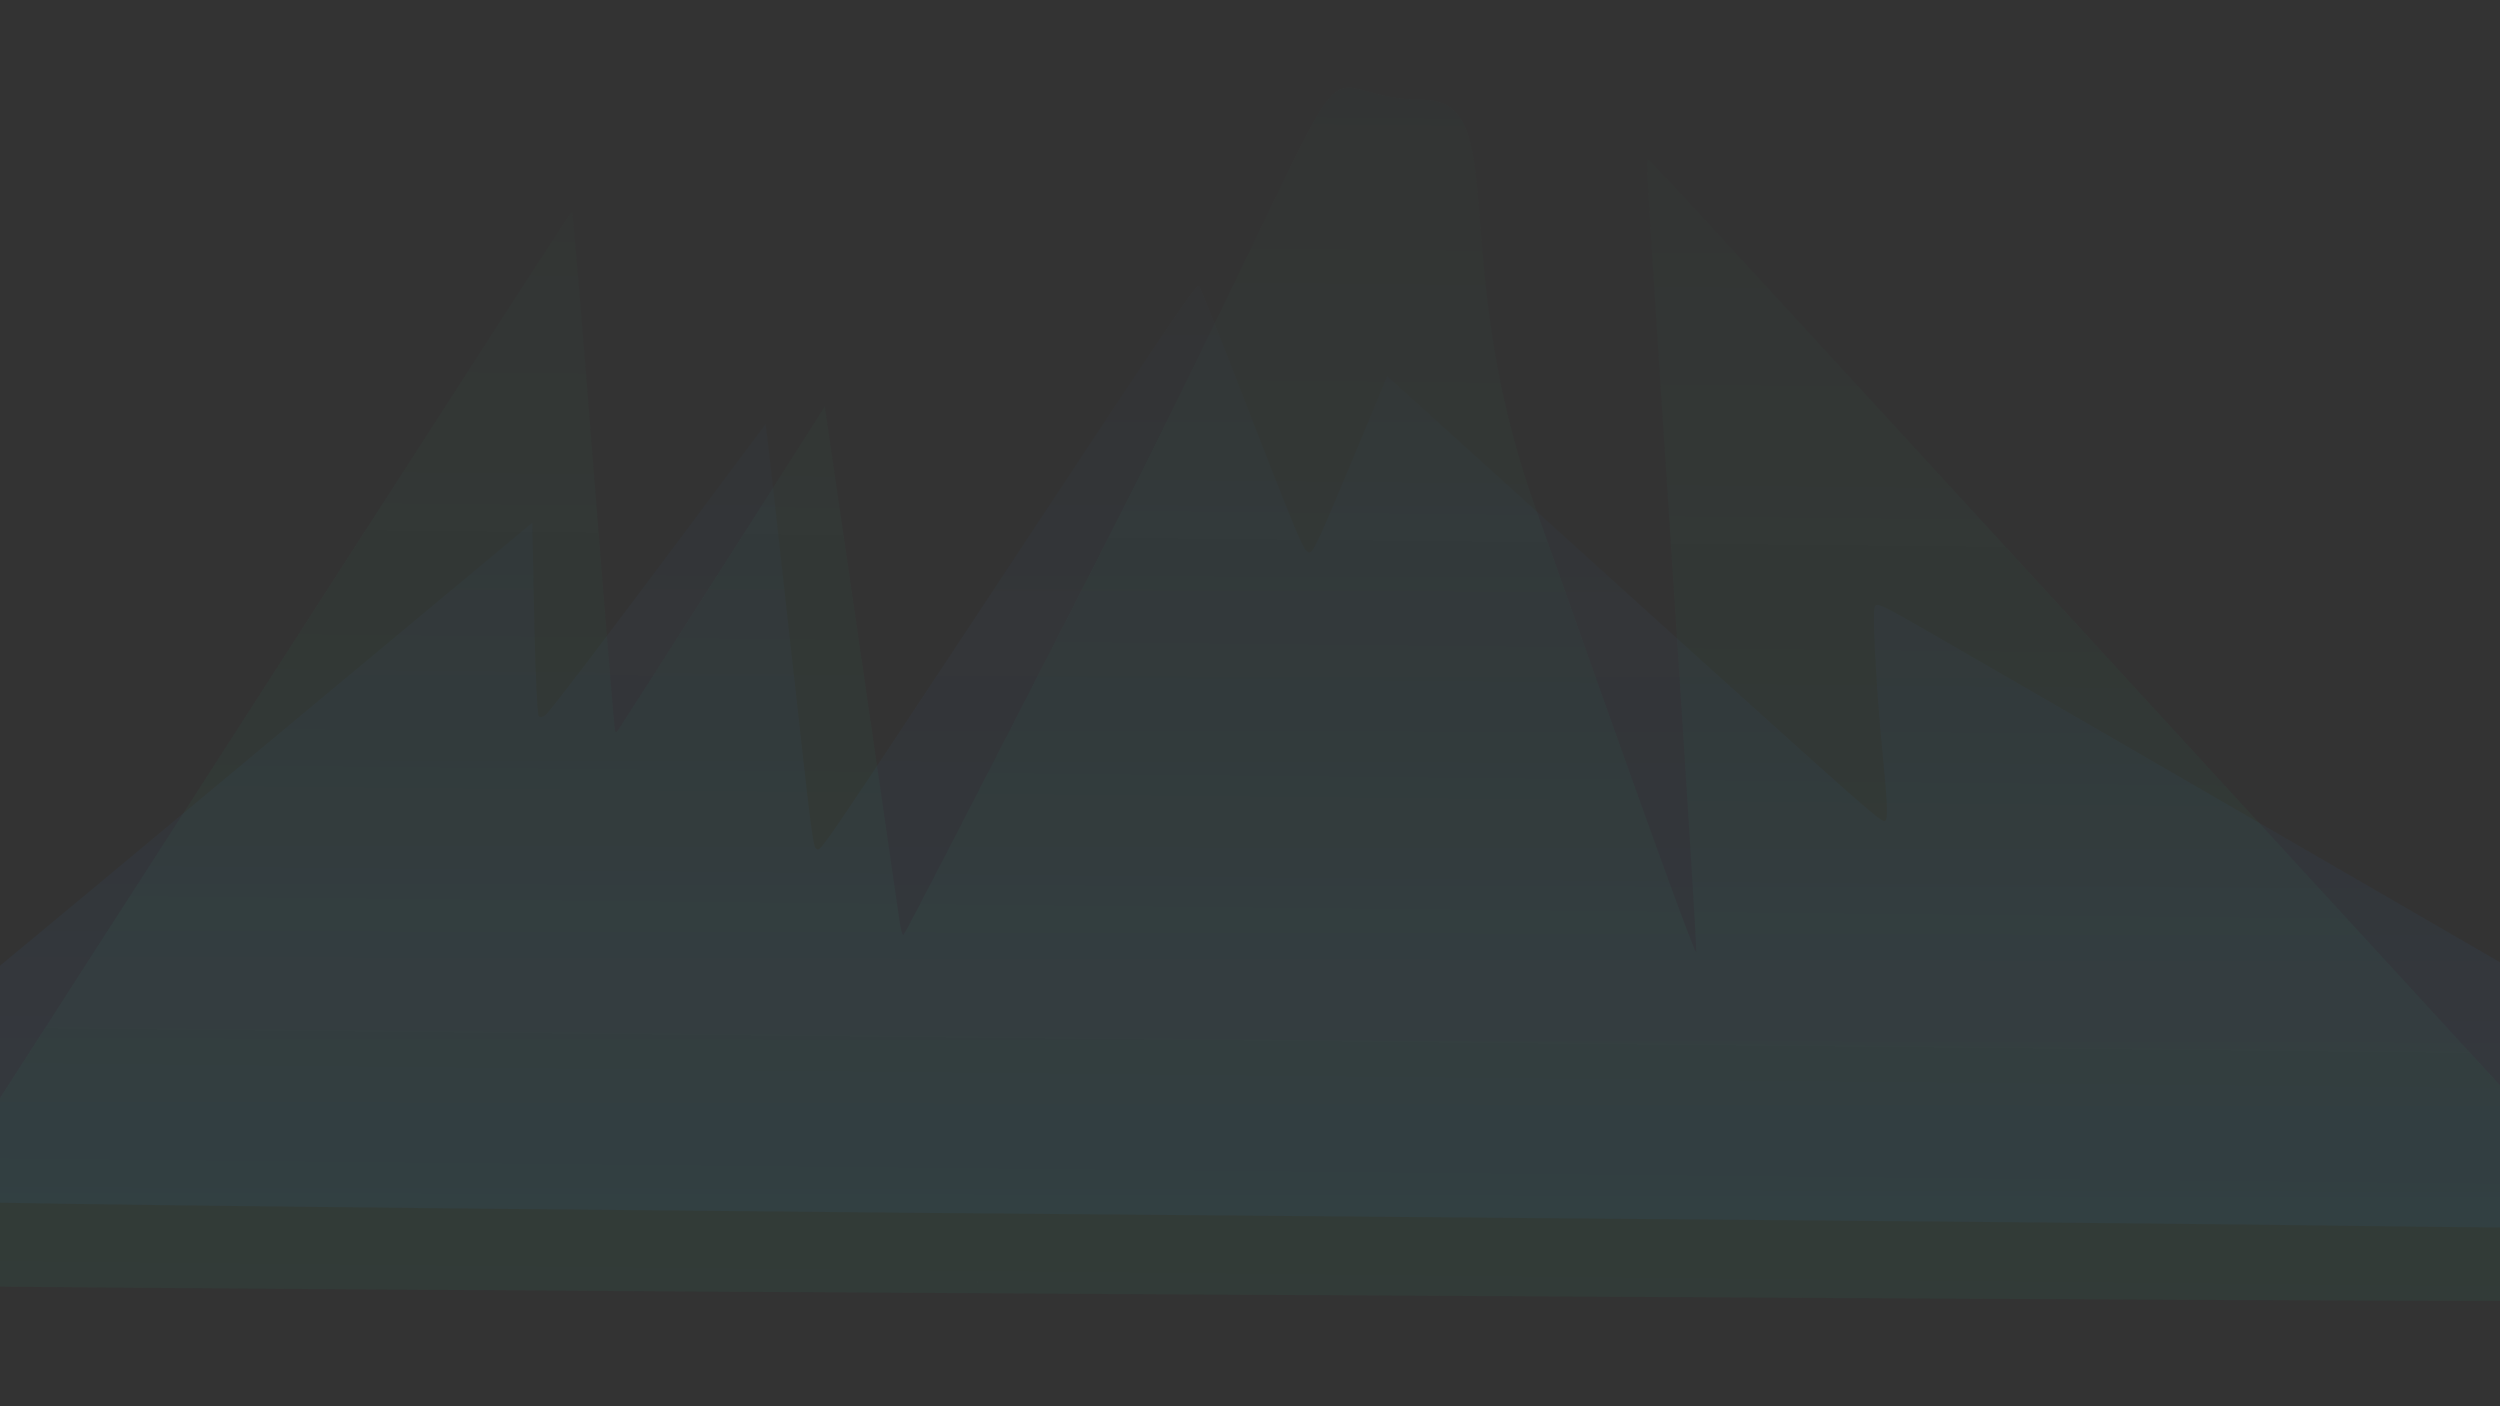 <?xml version="1.0" encoding="UTF-8" standalone="no"?>
<!-- Created with Inkscape (http://www.inkscape.org/) -->

<svg
   xmlns:dc="http://purl.org/dc/elements/1.1/"
   xmlns:cc="http://creativecommons.org/ns#"
   xmlns:rdf="http://www.w3.org/1999/02/22-rdf-syntax-ns#"
   xmlns:svg="http://www.w3.org/2000/svg"
   xmlns="http://www.w3.org/2000/svg"
   xmlns:xlink="http://www.w3.org/1999/xlink"
   xmlns:sodipodi="http://sodipodi.sourceforge.net/DTD/sodipodi-0.dtd"
   xmlns:inkscape="http://www.inkscape.org/namespaces/inkscape"
   width="1920mm"
   height="1080mm"
   viewBox="0 0 1920 1080"
   version="1.1"
   id="svg8"
   inkscape:version="0.92.3 (2405546, 2018-03-11)"
   sodipodi:docname="footer_glacier_10.1.svg">
  <rect x="0" y="0" width="1920" height="1080" fill="#333333" stroke="none"/>
  <defs
     id="defs2">
    <linearGradient
       inkscape:collect="always"
       id="linearGradient981">
      <stop
         style="stop-color:#ffffff;stop-opacity:1;"
         offset="0"
         id="stop977" />
      <stop
         style="stop-color:#ffffff;stop-opacity:0;"
         offset="1"
         id="stop979" />
    </linearGradient>
    <linearGradient
       inkscape:collect="always"
       id="linearGradient3136">
      <stop
         style="stop-color:#000000;stop-opacity:1;"
         offset="0"
         id="stop3132" />
      <stop
         style="stop-color:#000000;stop-opacity:0;"
         offset="1"
         id="stop3134" />
    </linearGradient>
    <linearGradient
       inkscape:collect="always"
       id="linearGradient3098">
      <stop
         style="stop-color:#5b00fa;stop-opacity:1;"
         offset="0"
         id="stop3094" />
      <stop
         style="stop-color:#5b00fa;stop-opacity:0;"
         offset="1"
         id="stop3096" />
    </linearGradient>
    <linearGradient
       inkscape:collect="always"
       id="linearGradient3064">
      <stop
         style="stop-color:#26c281;stop-opacity:1;"
         offset="0"
         id="stop3060" />
      <stop
         style="stop-color:#26c281;stop-opacity:0;"
         offset="1"
         id="stop3062" />
    </linearGradient>
    <linearGradient
       inkscape:collect="always"
       id="linearGradient3017">
      <stop
         style="stop-color:#3b8dff;stop-opacity:0.142"
         offset="0"
         id="stop3013" />
      <stop
         style="stop-color:#3b8dff;stop-opacity:0;"
         offset="1"
         id="stop3015" />
    </linearGradient>
    <linearGradient
       inkscape:collect="always"
       id="linearGradient824">
      <stop
         style="stop-color:#0f6c33;stop-opacity:1;"
         offset="0"
         id="stop820" />
      <stop
         style="stop-color:#0f6c33;stop-opacity:0;"
         offset="1"
         id="stop822" />
    </linearGradient>
    <linearGradient
       inkscape:collect="always"
       xlink:href="#linearGradient824"
       id="linearGradient826"
       x1="-27.686"
       y1="3132.781"
       x2="7746.43"
       y2="3132.781"
       gradientUnits="userSpaceOnUse" />
    <linearGradient
       inkscape:collect="always"
       xlink:href="#linearGradient3017"
       id="linearGradient3019"
       x1="3849.876"
       y1="6407.666"
       x2="3863.748"
       y2="476.05"
       gradientUnits="userSpaceOnUse"
       gradientTransform="matrix(0.261,0,0,0.206,-49.477,-70.827)" />
    <linearGradient
       inkscape:collect="always"
       xlink:href="#linearGradient3064"
       id="linearGradient3066"
       x1="3849"
       y1="6245.682"
       x2="3911.966"
       y2="386.797"
       gradientUnits="userSpaceOnUse"
       gradientTransform="matrix(0.263,0,0,0.248,-51.47,-259.116)" />
    <linearGradient
       inkscape:collect="always"
       xlink:href="#linearGradient3098"
       id="linearGradient3114"
       x1="1038.993"
       y1="1826.105"
       x2="1054.372"
       y2="-138.861"
       gradientUnits="userSpaceOnUse"
       gradientTransform="translate(-12.095,1330.476)" />
    <linearGradient
       inkscape:collect="always"
       xlink:href="#linearGradient3098"
       id="linearGradient3116"
       gradientUnits="userSpaceOnUse"
       x1="1038.993"
       y1="1826.105"
       x2="1054.372"
       y2="-138.861"
       gradientTransform="translate(-12.095,1330.476)" />
    <linearGradient
       inkscape:collect="always"
       xlink:href="#linearGradient3136"
       id="linearGradient3138"
       x1="-7.56"
       y1="826.756"
       x2="2050.143"
       y2="826.756"
       gradientUnits="userSpaceOnUse" />
    <linearGradient
       inkscape:collect="always"
       xlink:href="#linearGradient981"
       id="linearGradient983"
       x1="-57.976"
       y1="736.659"
       x2="2010.704"
       y2="736.659"
       gradientUnits="userSpaceOnUse"
       gradientTransform="matrix(0.981,0,0,0.892,-4.013,-124.221)" />
    <linearGradient
       inkscape:collect="always"
       xlink:href="#linearGradient981"
       id="linearGradient985"
       x1="-51.79"
       y1="733.308"
       x2="2012.866"
       y2="733.308"
       gradientUnits="userSpaceOnUse"
       gradientTransform="matrix(0.981,0,0,0.763,-0.759,21.755)" />
  </defs>
  <sodipodi:namedview
     id="base"
     pagecolor="#ffffff"
     bordercolor="#666666"
     borderopacity="1.0"
     inkscape:pageopacity="0.0"
     inkscape:pageshadow="2"
     inkscape:zoom="0.22555146"
     inkscape:cx="3356.9648"
     inkscape:cy="2166.7981"
     inkscape:document-units="mm"
     inkscape:current-layer="layer2"
     showgrid="false"
     inkscape:window-width="2560"
     inkscape:window-height="1377"
     inkscape:window-x="-8"
     inkscape:window-y="-8"
     inkscape:window-maximized="1"
     inkscape:pagecheckerboard="true" />
  <g
     inkscape:groupmode="layer"
     id="layer3"
     inkscape:label="Layer 3">
    <path
       style="fill:none;stroke:#000000;stroke-width:0.265;stroke-linecap:butt;stroke-linejoin:miter;stroke-opacity:1;stroke-miterlimit:4;stroke-dasharray:0,2.91;stroke-dashoffset:0"
       d="M -0.703,1258.627 496.052,442.829 l 32.072,431.908 162.5,-269.408 59.868,436.184 359.21,-741.94 254.441,761.184 -40.625,-660.69 581.578,669.243 126.151,145.395 4.276,128.289 -2046.215,-12.829 z"
       id="path3038"
       inkscape:connector-curvature="0" />
    <path
       style="opacity:1;fill:#26c281;fill-opacity:0;stroke:#ffffff;stroke-width:46.178;stroke-miterlimit:4;stroke-dasharray:0, 507.962;stroke-dashoffset:0;stroke-opacity:0.941"
       d="m 2834.875,4323.824 c -1404.112,-3.675 -2554.302,-8.052 -2555.976,-9.726 -1.675,-1.675 173.594,-293.535 389.485,-648.579 215.891,-355.044 573.313,-942.784 794.27,-1306.091 220.958,-363.306 403.643,-660.594 405.968,-660.64 2.325,-0.045 30.85,360.845 63.388,801.978 32.539,441.134 60.836,803.774 62.883,805.868 4.689,4.796 -28.835,59.246 315.799,-512.923 163.306,-271.125 297.855,-487.5 298.998,-480.833 1.143,6.667 51.48,373.933 111.86,816.146 60.38,442.213 111.324,805.565 113.207,807.449 1.884,1.884 4.838,1.909 6.564,0.057 1.727,-1.851 222.07,-456.117 489.651,-1009.478 267.581,-553.361 570.539,-1179.839 673.24,-1392.171 108.715,-224.765 189.061,-381.763 192.31,-375.777 3.07,5.655 218.846,648.314 479.503,1428.131 260.657,779.817 475.62,1419.547 477.694,1421.621 6.939,6.939 4.088,-43.709 -69.24,-1229.989 -40.157,-649.647 -71.976,-1195.401 -70.711,-1212.787 l 2.301,-31.611 473.35,544.768 c 522.696,601.56 1110.71,1279.17 1598.273,1841.804 175.249,202.233 327.899,377.696 339.221,389.919 l 20.587,22.223 -1029.847,-1.339 c -566.416,-0.736 -2178.666,-4.346 -3582.779,-8.021 z"
       id="path3040"
       inkscape:connector-curvature="0"
       transform="scale(0.265)" />
    <path
       style="opacity:0.074;fill:url(#linearGradient3066);fill-opacity:1;stroke:url(#linearGradient983);stroke-width:0;stroke-miterlimit:4;stroke-dasharray:none;stroke-dashoffset:0;stroke-opacity:1"
       d="M 854.275,993.836 C 397.802,991.208 5.157,988.537 -18.269,987.902 l -42.592,-1.156 4.908,-32.101 4.908,-32.101 L 95.693,694.544 C 401.409,219.528 438.182,162.601 439.315,162.601 c 0.64,0 8.158,89.603 16.708,199.118 8.55,109.515 15.926,199.494 16.392,199.954 0.466,0.46 1.218,0.46 1.672,0 0.454,-0.46 36.5,-56.81 80.102,-125.222 l 79.277,-124.386 4.707,32.1 c 2.589,17.655 15.24,104.775 28.112,193.601 12.873,88.826 24.03,165.79 24.795,171.031 0.764,5.241 1.976,9.515 2.693,9.497 0.717,-0.017 61.44,-117.608 134.94,-261.311 C 1075.558,-25.632 986.926,76.003 1092.364,76.562 c 69.439,0.368 17.955,118.189 86.025,310.737 80.151,226.722 123.972,347.966 124.356,344.068 0.326,-3.31 -7.533,-130.154 -17.465,-281.875 -20.676,-315.839 -21.349,-327.015 -19.71,-327.015 0.666,0 16.78,16.928 35.807,37.617 19.028,20.689 47.096,51.159 62.373,67.71 36.554,39.602 141.391,153.714 279.128,303.824 61.315,66.823 158.598,172.787 216.185,235.475 l 104.702,113.979 1.826,44.513 c 1.004,24.482 1.867,51.059 1.917,59.058 l 0.09,14.545 -78.408,-0.162 -63.278,-0.13 c -77.927,-0.161 -515.165,-2.442 -971.638,-5.07 z"
       id="path3044"
       inkscape:connector-curvature="0"
       sodipodi:nodetypes="cscccsssccsccsccsssssssssscssccssc" />
    <path
       style="opacity:1;fill:#26c281;fill-opacity:0;stroke:#ffffff;stroke-width:11.297;stroke-miterlimit:4;stroke-dasharray:0, 124.268;stroke-dashoffset:0;stroke-opacity:0.941"
       d="M 750.474,980.023 C 378.947,979.192 74.608,978.202 74.165,977.823 73.722,977.444 120.098,911.43 177.222,831.124 c 57.125,-80.306 151.698,-213.245 210.163,-295.42 58.465,-82.175 106.804,-149.417 107.419,-149.428 0.615,-0.01 8.163,81.618 16.772,181.397 8.61,99.778 16.097,181.803 16.639,182.276 1.241,1.085 -7.63,13.401 83.56,-116.016 43.211,-61.325 78.812,-110.266 79.115,-108.758 0.509,0.669 13.638,84.51 29.598,184.601 15.949,100.026 29.456,182.208 29.955,182.634 0.498,0.426 1.28,0.432 1.737,0.013 0.457,-0.419 58.759,-103.167 129.561,-228.33 70.802,-125.163 150.964,-266.863 178.139,-314.89 28.766,-50.839 50.025,-86.35 50.885,-84.996 0.812,1.279 57.906,146.64 126.876,323.024 68.97,176.384 125.849,321.082 126.398,321.551 1.836,1.569 1.081,-9.886 -18.321,-278.207 -10.625,-146.941 -19.045,-270.383 -18.71,-274.316 l 0.609,-7.15 125.248,123.219 c 138.305,136.065 293.893,289.331 422.902,416.591 46.371,45.742 86.762,85.43 89.758,88.194 l 5.447,5.027 -272.497,-0.303 c -149.873,-0.167 -576.473,-0.983 -948.001,-1.814 z"
       id="path3046"
       inkscape:connector-curvature="0"
       sodipodi:nodetypes="ccsscscscsccsscsssccssccscc" />
    <path
       style="opacity:1;fill:#26c281;fill-opacity:0;stroke:#ffffff;stroke-width:12.218;stroke-miterlimit:4;stroke-dasharray:0, 134.398;stroke-dashoffset:0;stroke-opacity:0.941"
       d="m 1966.92,1300.213 c -55.099,-1.536 -275.616,-4.456 -631.825,-8.367 -661.17,-7.259 -790.182,-8.725 -937.581,-10.651 C 205.1,1278.679 1.259,1274.795 0.085,1273.62 -3.546,1269.99 20.468,1228.546 141.889,1028.889 218.056,903.647 281.748,798.992 283.428,796.324 c 1.68,-2.669 6.281,-7.96 10.225,-11.76 3.944,-3.799 35.336,-36.735 69.76,-73.191 77.115,-81.667 100.8,-106.135 101.783,-105.152 0.419,0.419 1.713,42.926 2.877,94.461 1.163,51.535 2.68,94.265 3.371,94.955 1.724,1.724 4.73,-2.66 26.104,-38.07 18.386,-30.459 18.595,-30.704 20.07,-23.52 0.82,3.993 3.59,37.087 6.157,73.542 2.566,36.456 5.035,66.684 5.485,67.174 1.164,1.265 -3.099,8.153 62.747,-101.384 33.225,-55.271 62.177,-103.357 64.336,-106.857 5.062,-8.204 5.368,-7.11 8.378,29.884 6.863,84.367 19.654,220.873 21.129,225.485 1.53,4.784 2.646,3.539 12.469,-13.898 5.934,-10.534 14.466,-26.369 18.96,-35.189 l 8.172,-16.036 4.879,35.28 c 2.683,19.404 8.425,61.018 12.759,92.475 4.334,31.458 8.454,57.168 9.154,57.134 0.701,-0.034 53.673,-108.518 117.717,-241.077 64.044,-132.559 124.259,-257.083 133.811,-276.721 l 17.368,-35.705 19.872,63.876 c 10.93,35.132 21.748,68.037 24.041,73.123 l 4.169,9.248 3.368,-6.369 c 1.853,-3.503 15.323,-42.465 29.935,-86.582 14.612,-44.117 26.848,-80.493 27.191,-80.836 0.343,-0.343 11.927,12.357 25.742,28.222 13.816,15.865 25.825,29.129 26.687,29.475 0.862,0.346 42.362,122.825 92.221,272.175 58.615,175.579 90.859,269.279 91.235,265.131 0.321,-3.528 -4.199,-83.356 -10.044,-177.396 -5.845,-94.04 -10.434,-171.167 -10.199,-171.393 0.235,-0.226 30.736,34.26 67.779,76.635 76.275,87.254 101.489,114.59 103.713,112.441 0.848,-0.819 -0.5,-31.128 -2.994,-67.352 -6.397,-92.905 -7.967,-140.694 -4.688,-142.721 3.403,-2.103 13.893,4.979 90.557,61.143 35.004,25.644 64.008,46.406 64.452,46.138 0.755,-0.456 41.305,46.059 266.118,305.261 48.955,56.443 91.779,105.783 95.165,109.643 l 6.157,7.019 1.455,42.166 c 0.8,23.191 1.398,42.268 1.327,42.393 -0.943,1.671 -22.612,1.87 -67.48,0.619 z"
       id="path3058"
       inkscape:connector-curvature="0" />
    <path
       style="opacity:0.078;fill:#26c281;fill-opacity:0;stroke:#ffffff;stroke-width:0;stroke-miterlimit:4;stroke-dasharray:none;stroke-dashoffset:0;stroke-opacity:0.941"
       d="m 7662.477,5076.154 c -26.504,-0.174 -45.096,-0.293 -76.116,-0.488 -11.442,-0.072 -27.393,-0.172 -35.446,-0.223 -8.054,-0.051 -23.984,-0.15 -35.402,-0.222 -11.417,-0.071 -25.008,-0.157 -30.201,-0.19 l -9.442,-0.061 v -0.456 -0.456 l 3.638,0.025 c 2.001,0.014 32.667,0.204 68.147,0.422 35.48,0.219 70.696,0.439 78.259,0.489 7.562,0.05 23.795,0.15 36.071,0.221 12.277,0.072 24.24,0.153 26.585,0.181 l 4.263,0.051 v -0.232 c 0,-0.128 -0.964,-29.155 -2.143,-64.505 -1.179,-35.35 -2.143,-64.537 -2.143,-64.859 v -0.587 h 0.446 c 0.42,0 0.447,0.014 0.447,0.23 0,0.489 4.277,128.888 4.325,129.837 l 0.051,1.004 -3.728,-0.013 c -2.05,-0.01 -14.476,-0.083 -27.612,-0.169 z"
       id="path3068"
       inkscape:connector-curvature="0"
       transform="scale(0.265)" />
  </g>
  <g
     inkscape:label="Layer 1"
     inkscape:groupmode="layer"
     id="layer1"
     transform="translate(0,783)" />
  <g
     inkscape:groupmode="layer"
     id="layer2"
     inkscape:label="Layer 2">
    <path
       style="fill:none;stroke:url(#linearGradient3138);stroke-width:0;stroke-linecap:butt;stroke-linejoin:miter;stroke-opacity:1;stroke-miterlimit:4;stroke-dasharray:0,0;stroke-dashoffset:0;opacity:1"
       d="M -6.048,1092.095 C 0,1087.56 470.202,590.143 470.202,590.143 v 204.107 l 179.917,-305.405 36.286,432.405 296.333,-569.988 84.667,281.214 58.964,-182.94 388.56,447.524 c 0,0 -25.702,-235.857 -7.56,-222.25 4.164,3.123 33.967,25.197 77.423,57.359 145.901,107.984 445.696,329.689 445.696,329.689 l 19.655,240.393 c 0,0 -2059.214,-16.631 -2057.702,-24.19 1.512,-7.56 1.512,-185.964 1.512,-185.964 z"
       id="path11"
       inkscape:connector-curvature="0"
       sodipodi:nodetypes="ccccccccccscccc" />
    <path
       style="fill:#ffffff;fill-opacity:1;stroke:url(#linearGradient826);stroke-width:37.795;stroke-opacity:1;stroke-miterlimit:4;stroke-dasharray:none;stroke-dashoffset:0;opacity:0"
       d="m 7558.041,4916.975 c -66,-0.679 -453,-4.017 -860,-7.418 C 3204.007,4880.367 318.08,4846.669 40.898,4831.824 l -34.545,-1.85 -31.169,-1.669 0.118,-26.385 1.441,-322.653 1.558,-349.039 75.604,-77.56 C 136.378,3968.06 604.783,3474.604 1316.751,2722.282 l 455.576,-481.398 v 384.051 c 0,321.885 1.243,382.696 7.679,375.683 4.223,-4.602 155.014,-259.082 335.09,-565.51 180.076,-306.428 330.336,-560.337 333.91,-564.242 4.885,-5.336 23.317,194.037 74.224,802.857 37.249,445.476 68.491,810.842 69.427,811.924 2.114,2.446 -68.384,137.277 571.082,-1092.224 301.705,-580.089 550.07,-1051.661 551.923,-1047.939 1.853,3.722 73.837,241.304 159.966,527.961 86.129,286.656 158.227,519.371 160.217,517.143 1.991,-2.228 51.865,-154.479 110.831,-338.337 58.967,-183.857 108.948,-336.244 111.069,-338.637 2.681,-3.025 1347.03,1537.357 1462.115,1675.321 8.886,10.652 8.702,7.377 -12.81,-228.112 -22.443,-245.682 -27.392,-325.334 -28.23,-454.286 -0.762,-117.299 2.302,-151.429 13.593,-151.429 5.026,0 1951.46,1436.765 1970.886,1454.813 6.207,5.767 16.573,110.086 44.072,443.506 19.776,239.781 36.053,443.038 36.17,451.68 0.211,15.494 -0.246,15.696 -32.644,14.408 -18.071,-0.718 -86.857,-1.862 -152.857,-2.542 z"
       id="path13"
       inkscape:connector-curvature="0"
       transform="scale(0.265)"
       sodipodi:nodetypes="ssscccccsscscscscscscsccccscsccs" />
    <path
       style="opacity:0.514;fill:url(#linearGradient3019);fill-opacity:1;stroke:url(#linearGradient985);stroke-width:0.878;stroke-miterlimit:4;stroke-dasharray:0, 9.657;stroke-dashoffset:0;stroke-opacity:1"
       d="m 1787.763,941.242 c -13.489,-0.197 -30.854,-0.417 -52.178,-0.663 -110.124,-1.269 -325.841,-3.205 -658.631,-5.912 C 530.863,930.223 96.25,925.78 -0.878,923.646 l -50.169,-1.102 0.059,-69.419 0.059,-69.419 38.491,-31.717 C 8.734,734.544 112.172,648.525 217.427,560.836 l 191.372,-159.435 1.499,73.548 c 0.867,42.564 2.345,74.22 3.508,75.144 1.278,1.016 3.124,0.712 5.072,-0.834 3.353,-2.661 42.88,-54.658 119.491,-157.187 l 49.573,-66.344 1.595,12.129 c 0.877,6.671 8.749,77.062 17.493,156.424 16.592,150.586 17.328,156.341 20.193,157.739 3.356,1.638 0.671,5.585 148.708,-218.626 128.144,-194.081 143.258,-216.344 145.102,-213.741 0.882,1.244 11.194,26.95 22.915,57.123 55.038,141.676 57.451,147.443 61.684,147.443 2.965,0 7.254,-9.274 34.181,-73.898 l 25.578,-61.386 163.68,148.078 c 79.511,71.932 129.838,117.416 161.807,146.05 48.064,43.051 54.628,48.014 56.478,47.507 2.845,-0.781 2.546,-9.828 -1.828,-55.383 -4.824,-50.246 -7.703,-104.907 -5.745,-109.087 1.702,-3.633 4.093,-2.49 49.199,23.519 24.864,14.337 181.388,104.885 304.788,176.296 80.787,46.751 147.377,85.301 153.53,88.893 4.768,2.784 5.95,5.049 7.1,13.616 2.177,16.213 18.194,166.568 18.194,170.791 v 3.798 l -50.168,-0.271 c -27.593,-0.149 -88.191,-0.825 -134.663,-1.502 z"
       id="path1477"
       inkscape:connector-curvature="0"
       sodipodi:nodetypes="sssscccsscsccsccssscssscsscscsscssccs" />
    <path
       style="opacity:1;fill:#3b8dff;fill-opacity:0;stroke:#ffffff;stroke-width:0;stroke-miterlimit:4;stroke-dasharray:none;stroke-dashoffset:0;stroke-opacity:0.941"
       d="m 7375.497,4907.288 c -33.335,-1.094 -458.811,-5.804 -945.503,-10.466 -486.692,-4.662 -1063.084,-10.293 -1280.873,-12.513 -217.789,-2.22 -594.172,-5.952 -836.406,-8.292 -2380.124,-22.998 -4151.198,-46.745 -4268.905,-57.239 l -54.548,-4.863 v -338.855 -338.855 L 177.15,3940.276 c 103.339,-107.761 502.45,-528.03 886.914,-933.931 l 699.026,-738.003 4.041,367.842 c 2.222,202.313 6.417,370.216 9.323,373.118 8.246,8.237 32.382,-31.061 358.707,-584.054 168.609,-285.727 307.382,-516.648 308.382,-513.157 2.896,10.098 30.877,325.819 83.283,939.727 53.108,622.121 55.561,646.498 65.064,646.498 9.147,0 25.868,-31.416 460.227,-864.691 588.609,-1129.19 656.117,-1255.828 662.841,-1243.42 3.288,6.069 61.143,192.861 128.566,415.095 154.931,510.67 179.514,585.888 191.479,585.888 12.678,0 18.953,-17.232 130.482,-358.303 52.087,-159.287 97.592,-289.435 101.124,-289.218 5.64,0.347 278.309,311.292 1207.771,1377.314 134.445,154.198 248.088,280.361 252.538,280.361 11.307,0 10.629,-15.738 -12.024,-279.201 -19.527,-227.111 -27.837,-545.305 -14.229,-544.906 5.872,0.172 122.131,85.309 1198.041,877.333 277.792,204.495 562.063,413.455 631.714,464.357 90.529,66.16 127.97,98.309 131.31,112.752 2.57,11.112 19.164,192.939 36.876,404.061 17.712,211.122 34.438,404.768 37.169,430.325 l 4.965,46.467 -152.316,-1.626 c -83.774,-0.894 -179.59,-2.522 -212.925,-3.615 z"
       id="path3021"
       inkscape:connector-curvature="0"
       transform="scale(0.265)" />
    <path
       style="opacity:1;fill:#3b8dff;fill-opacity:0;stroke:#ffffff;stroke-width:0;stroke-miterlimit:4;stroke-dasharray:none;stroke-dashoffset:0;stroke-opacity:0.941"
       d="m 7375.497,4907.288 c -33.335,-1.094 -458.811,-5.804 -945.503,-10.466 -486.692,-4.662 -1063.084,-10.293 -1280.873,-12.513 -217.789,-2.22 -594.172,-5.952 -836.406,-8.292 -2380.124,-22.998 -4151.198,-46.745 -4268.905,-57.239 l -54.548,-4.863 v -338.855 -338.855 L 177.15,3940.276 c 103.339,-107.761 502.45,-528.03 886.914,-933.931 l 699.026,-738.003 4.041,367.842 c 2.222,202.313 6.417,370.216 9.323,373.118 8.246,8.237 32.382,-31.061 358.707,-584.054 168.609,-285.727 307.382,-516.648 308.382,-513.157 2.896,10.098 30.877,325.819 83.283,939.727 53.108,622.121 55.561,646.498 65.064,646.498 9.147,0 25.868,-31.416 460.227,-864.691 588.609,-1129.19 656.117,-1255.828 662.841,-1243.42 3.288,6.069 61.143,192.861 128.566,415.095 154.931,510.67 179.514,585.888 191.479,585.888 12.678,0 18.953,-17.232 130.482,-358.303 52.087,-159.287 97.592,-289.435 101.124,-289.218 5.64,0.347 278.309,311.292 1207.771,1377.314 134.445,154.198 248.088,280.361 252.538,280.361 11.307,0 10.629,-15.738 -12.024,-279.201 -19.527,-227.111 -27.837,-545.305 -14.229,-544.906 5.872,0.172 122.131,85.309 1198.041,877.333 277.792,204.495 562.063,413.455 631.714,464.357 90.529,66.16 127.97,98.309 131.31,112.752 2.57,11.112 19.164,192.939 36.876,404.061 17.712,211.122 34.438,404.768 37.169,430.325 l 4.965,46.467 -152.316,-1.626 c -83.774,-0.894 -179.59,-2.522 -212.925,-3.615 z"
       id="path3023"
       inkscape:connector-curvature="0"
       transform="scale(0.265)" />
    <path
       style="opacity:1;fill:#3b8dff;fill-opacity:0;stroke:#ffff5e;stroke-width:0;stroke-miterlimit:4;stroke-dasharray:none;stroke-dashoffset:0;stroke-opacity:0.941"
       d="m 2012.721,1043.809 c 13.182,9.798 24.483,19.663 25.113,21.923 1.914,6.868 14.994,170.686 13.731,171.978 -0.647,0.662 -393.107,0.14 -872.132,-1.161 -479.025,-1.301 -940.331,-2.364 -1025.124,-2.362 H 0.14 v 15.12 15.12 l 41.362,1.347 c 32.432,1.057 1526.714,4.684 1929.525,4.684 h 85.411 v 6.363 6.363 l -664.483,-1.419 c -365.465,-0.78 -822.089,-1.827 -1014.719,-2.325 -209.741,-0.543 -324.379,-0.185 -285.776,0.893 94.254,2.632 547.991,8.707 990.546,13.264 127.632,1.314 246.079,2.61 263.215,2.88 17.136,0.27 -19.123,0.489 -80.576,0.486 -61.453,0 -127.203,-0.229 -146.111,-0.502 v 10e-5 c -18.909,-0.274 -136.872,-1.556 -262.14,-2.85 -443.104,-4.577 -811.914,-10.005 -841.75,-12.388 l -16.652,-1.33 v -92.062 -92.062 l 52.106,-55.679 C 78.755,1009.466 184.369,895.66 284.794,787.19 429.456,630.938 467.698,590.782 468.893,593.876 c 0.83,2.148 1.576,46.631 1.659,98.852 0.088,55.503 0.975,95.468 2.135,96.202 2.931,1.853 5.701,-2.641 65.048,-105.512 29.962,-51.936 67.506,-116.961 83.43,-144.501 l 28.953,-50.071 2.563,24.791 c 1.41,13.635 9.398,106.403 17.751,206.151 16.439,196.296 17.013,202.244 19.528,202.244 2.492,0 7.378,-9.381 120.231,-230.822 123.018,-241.388 171.556,-335.965 175.286,-341.545 2.485,-3.718 3.042,-3.097 5.908,6.595 70.616,238.795 78.816,264.924 82.882,264.123 2.272,-0.448 11.892,-27.471 31.293,-87.9 15.407,-47.99 28.497,-87.683 29.088,-88.208 1.106,-0.982 31.758,34.725 246.792,287.495 133.209,156.586 141.143,165.616 143.446,163.26 0.81,-0.829 -1.109,-33.92 -4.266,-73.535 -5.266,-66.11 -7.717,-150.069 -4.38,-150.069 1.647,0 21.818,15.092 267.312,200.007"
       id="path3025"
       inkscape:connector-curvature="0"
       sodipodi:nodetypes="ccssscccsscccsscsccccsccccsscccsscsssssscscscssc" />
    <path
       style="opacity:1;fill:#3b8dff;fill-opacity:0;stroke:#ffffff;stroke-width:0;stroke-miterlimit:4;stroke-dasharray:none;stroke-dashoffset:0;stroke-opacity:0.941"
       d=""
       id="path3027"
       inkscape:connector-curvature="0"
       transform="scale(0.265)" />
  </g>
  <g
     inkscape:groupmode="layer"
     id="layer4"
     inkscape:label="Layer 4">
    <path
       style="opacity:0.091;fill:url(#linearGradient3114);fill-opacity:1;stroke:url(#linearGradient3116);stroke-width:0.265;stroke-linecap:butt;stroke-linejoin:miter;stroke-miterlimit:4;stroke-dasharray:none;stroke-opacity:0"
       d="M -71.964,2575.114 855.996,1512.451 845.305,2378.404 1097.608,1630.049 c 0,0 389.144,744.078 387.006,720.559 -2.138,-23.52 -55.592,-624.342 -55.592,-624.342 l 709.868,983.552 -2225.821,-21.381 z"
       id="path3072"
       inkscape:connector-curvature="0" />
  </g>
</svg>
